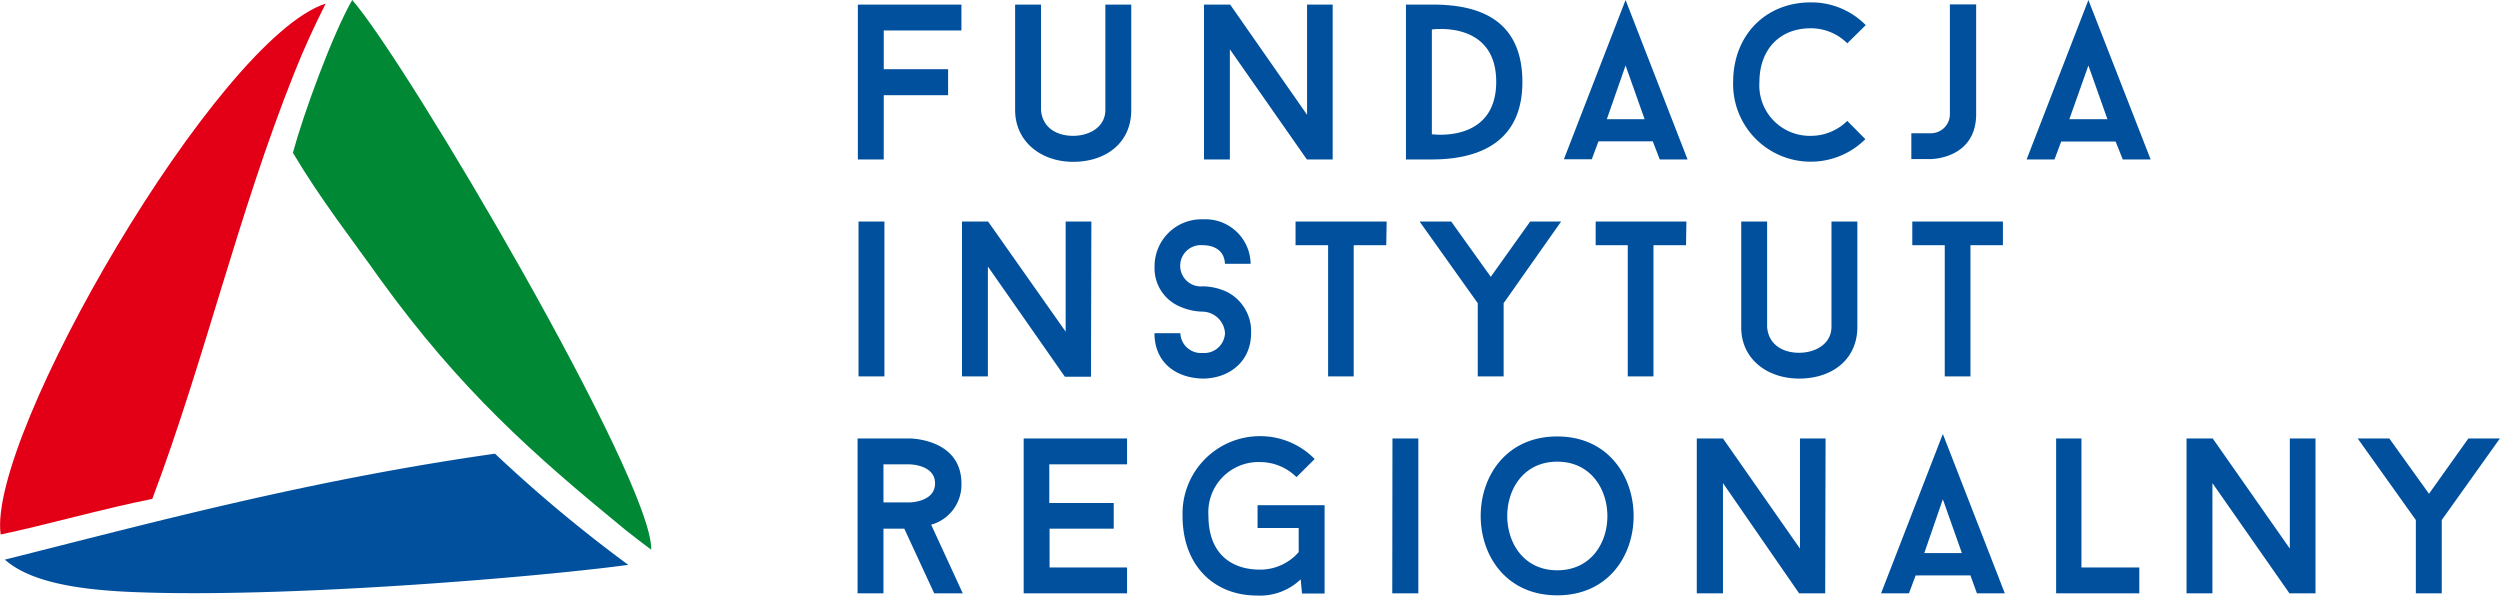 <svg xmlns="http://www.w3.org/2000/svg" viewBox="0 0 262.63 62.56"><defs><style>.cls-1{fill:#008835;}.cls-1,.cls-2,.cls-3{fill-rule:evenodd;}.cls-2{fill:#00509e;}.cls-3{fill:#e30016;}</style></defs><g id="Warstwa_2" data-name="Warstwa 2"><g id="Warstwa_1-2" data-name="Warstwa 1"><path class="cls-1" d="M30.77,16.05C31.88,11.94,34.93,3.61,37,0c5.7,6.49,31.63,50.54,31.41,57.75-.94-.7-1.83-1.39-2.68-2.06-9.78-8-17.39-14.75-25.82-26.4C37,25.18,33.71,21,30.77,16.05Z"/><path class="cls-2" d="M259.31,46.06l-4.14,5.81L251,46.06h-3.32l6.11,8.57v7.7h2.72v-7.7l6.11-8.57Zm-16.06,0h-2.7V57.63l-8.1-11.57H229.7V62.33h2.72V50.75l8.09,11.58h2.74ZM218.66,59.61V46.06H216V62.33h8.74V59.61ZM204.1,52.45l2,5.65h-3.95Zm3.58,9.88h2.93L204.1,45.59l-6.49,16.74h2.93l.7-1.88H207Zm-15.9-16.27h-2.69V57.63L181,46.06h-2.75V62.33H181V50.75L189,62.33h2.74ZM163.59,59.91c-7,0-7-11.41,0-11.41S170.64,59.91,163.59,59.91Zm0-14.06c-10.71,0-10.73,16.69,0,16.69S174.26,45.85,163.59,45.85ZM146.26,62.33H149V46.06h-2.72Zm-14.15-9.26v2.4h4.32V58a5.36,5.36,0,0,1-4.07,1.84c-3,0-5.41-1.67-5.41-5.65a5.27,5.27,0,0,1,5.41-5.65,5.47,5.47,0,0,1,3.84,1.58l1.91-1.9a8,8,0,0,0-5.75-2.4,8.13,8.13,0,0,0-8.13,8.37c0,5.33,3.41,8.37,7.79,8.37a6.17,6.17,0,0,0,4.62-1.7l.14,1.49h2.37V53.07ZM118.4,48.78V46.06H107.54V62.33H118.4V59.61h-8.14V55.54H117v-2.7h-6.77V48.78Zm-25.59,0h2.7s2.72,0,2.72,2-2.72,2-2.72,2h-2.7Zm5.33,13.55h3l-3.32-7.21A4.35,4.35,0,0,0,101,50.8c0-4.74-5.44-4.74-5.44-4.74H90.09V62.33h2.72V55.54H95ZM210.41,23.27h-9.52v2.49h3.41V39.54H207V25.76h3.41ZM189,39.77c3.47,0,6.12-2,6.12-5.44V23.27h-2.72V34.33c0,1.81-1.7,2.73-3.4,2.73s-3.23-.85-3.36-2.73V23.27h-2.72V34.33C182.88,37.68,185.62,39.77,189,39.77Zm-11.84-16.5h-9.53v2.49H171V39.54h2.7V25.76h3.42Zm-16.41,0-4.14,5.81-4.16-5.81h-3.32l6.11,8.58v7.69h2.72V31.85L164,23.27Zm-15.08,0H136.1v2.49h3.42V39.54h2.69V25.76h3.42Zm-19.31,16.5c2.63,0,5.07-1.67,5.07-4.79a4.63,4.63,0,0,0-2.65-4.37,6.22,6.22,0,0,0-2.42-.53,2.17,2.17,0,1,1,0-4.32c1.23,0,2.28.6,2.32,1.95h2.7a4.75,4.75,0,0,0-5-4.67,4.93,4.93,0,0,0-5.09,5,4.35,4.35,0,0,0,2.65,4.16,6.19,6.19,0,0,0,2.44.54A2.41,2.41,0,0,1,128.69,35a2.19,2.19,0,0,1-2.37,2.08A2.16,2.16,0,0,1,124,35h-2.72C121.28,38.07,123.51,39.7,126.32,39.77Zm-11.71-16.5h-2.7V34.84L103.8,23.27h-2.74V39.54h2.72V28l8.09,11.58h2.74ZM90.19,39.54h2.72V23.27H90.19ZM219.39,6.88l2,5.64h-4ZM223,16.75h2.93L219.39,0,212.9,16.75h2.93l.7-1.88h5.72ZM204.84.46V12a2,2,0,0,1-2,2h-2.05v2.71h2.05s4.76,0,4.76-4.74V.46ZM190.23,14.27a5.3,5.3,0,0,1-5.4-5.65c0-3.28,2-5.65,5.4-5.65a5.42,5.42,0,0,1,3.83,1.58L196,2.64A8,8,0,0,0,190.23.25c-4.77,0-8.16,3.47-8.16,8.37a8.15,8.15,0,0,0,13.89,6l-1.9-1.92A5.46,5.46,0,0,1,190.23,14.27ZM170.77,6.88l2,5.64H168.8Zm3.59,9.87h2.92L170.77,0l-6.48,16.73h2.93l.7-1.88h5.71ZM150.42,14.1v-11s6.76-1,6.76,5.49S150.42,14.1,150.42,14.1ZM147.7.48V16.75h2.72c4,0,9.51-1.18,9.51-8.13,0-7.23-5.56-8.14-9.51-8.14ZM140,.48h-2.69V12.06L129.23.48h-2.75V16.75h2.72V5.18l8.09,11.57H140ZM112.73,17c3.46,0,6.11-2,6.11-5.43V.48h-2.72V11.55c0,1.81-1.69,2.72-3.39,2.72s-3.23-.84-3.37-2.72V.48h-2.72V11.55C106.64,14.89,109.38,17,112.73,17ZM101,3.2V.48H90.12V16.75h2.72V10H99.6V7.27H92.84V3.2Z"/><path class="cls-2" d="M.51,58.79C15.32,55.08,32.2,50.47,52,47.66A149.78,149.78,0,0,0,66,59.34c-9.59,1.3-36.52,3.55-52.39,2.84C7.61,61.91,3,61,.51,58.79Z"/><path class="cls-3" d="M16,52.41c-5.05,1-11.29,2.77-15.93,3.74C-1.39,45.84,22.9,4,34.21.38,33,2.79,31.92,5.13,30.92,7.65,25,22.47,21.47,37.91,16,52.41Z"/></g></g></svg>